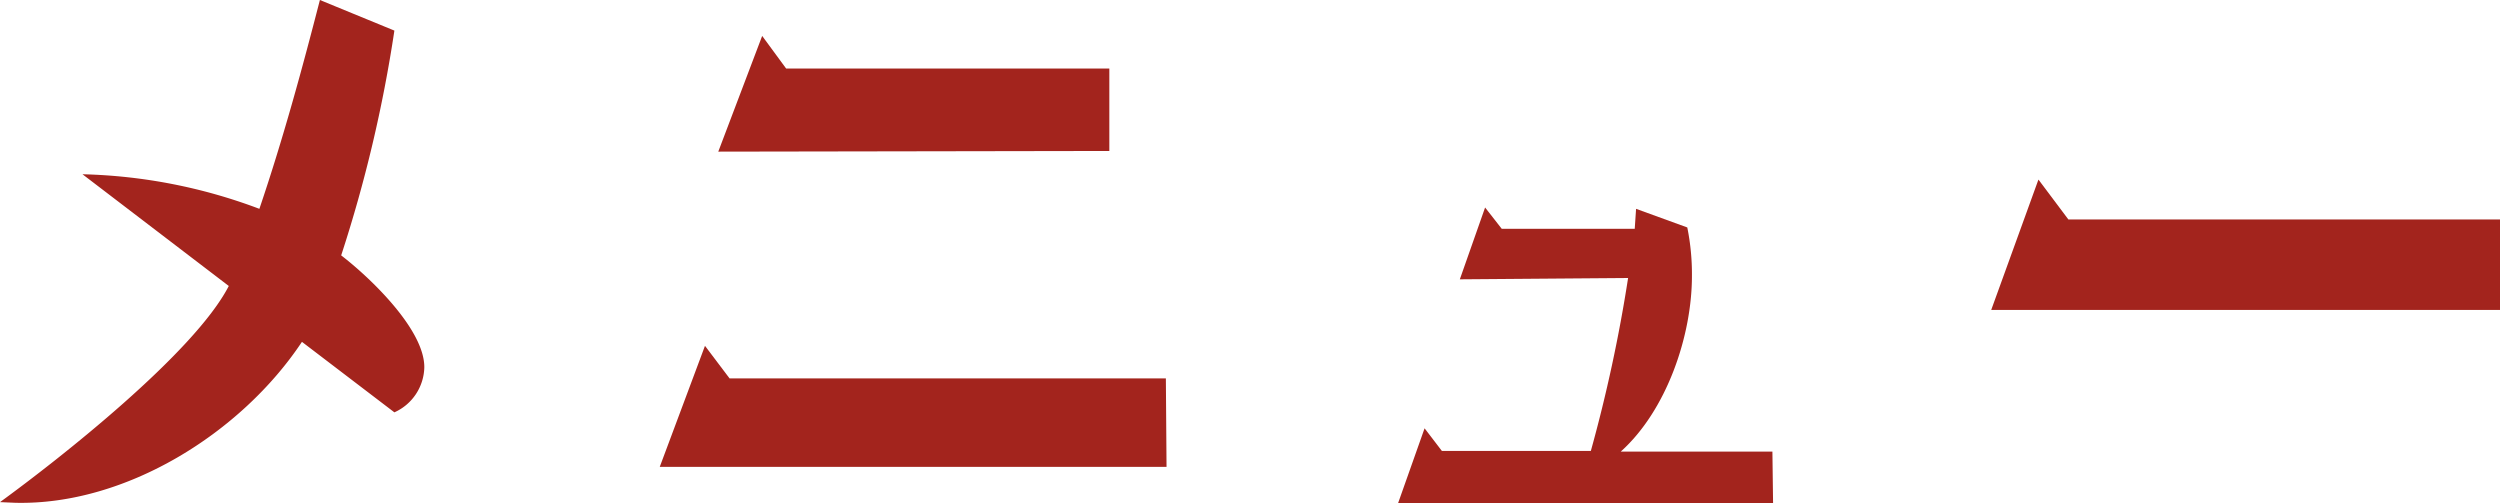 <svg xmlns="http://www.w3.org/2000/svg" viewBox="0 0 187.95 37.85"><defs><style>.cls-1{fill:#a3241d;}</style></defs><title>アセット 12</title><g id="レイヤー_2" data-name="レイヤー 2"><g id="レイヤー_1-2" data-name="レイヤー 1"><path class="cls-1" d="M29.65,31l-6.95-5.3C18.15,32.55,9.45,38,1.15,37.8L0,37.75c4.4-3.2,14.6-11.2,17.2-16.25l-11-8.4a40.31,40.31,0,0,1,13.3,2.6C21.25,10.55,22.7,5.25,24.05,0l5.6,2.3a103.92,103.92,0,0,1-4,16.9c2.15,1.65,6.25,5.55,6.25,8.4A3.8,3.8,0,0,1,29.65,31Z"/><path class="cls-1" d="M87.7,35.1H49.6L53,26l1.85,2.45H87.65ZM83.4,11.35,54,11.4l3.3-8.7,1.8,2.45H83.4Z"/><path class="cls-1" d="M133.3,37.85H105.1l2-5.65,1.3,1.7h11.2a113.37,113.37,0,0,0,2.8-13L109.75,21l1.9-5.4,1.25,1.6h10l.1-1.5,3.85,1.4a17.72,17.72,0,0,1,.35,3.65c0,4.5-1.9,10.1-5.35,13.2h11.4Z"/><path class="cls-1" d="M188,23.3H149.7l3.55-9.8,2.25,3H188Z"/></g></g></svg>